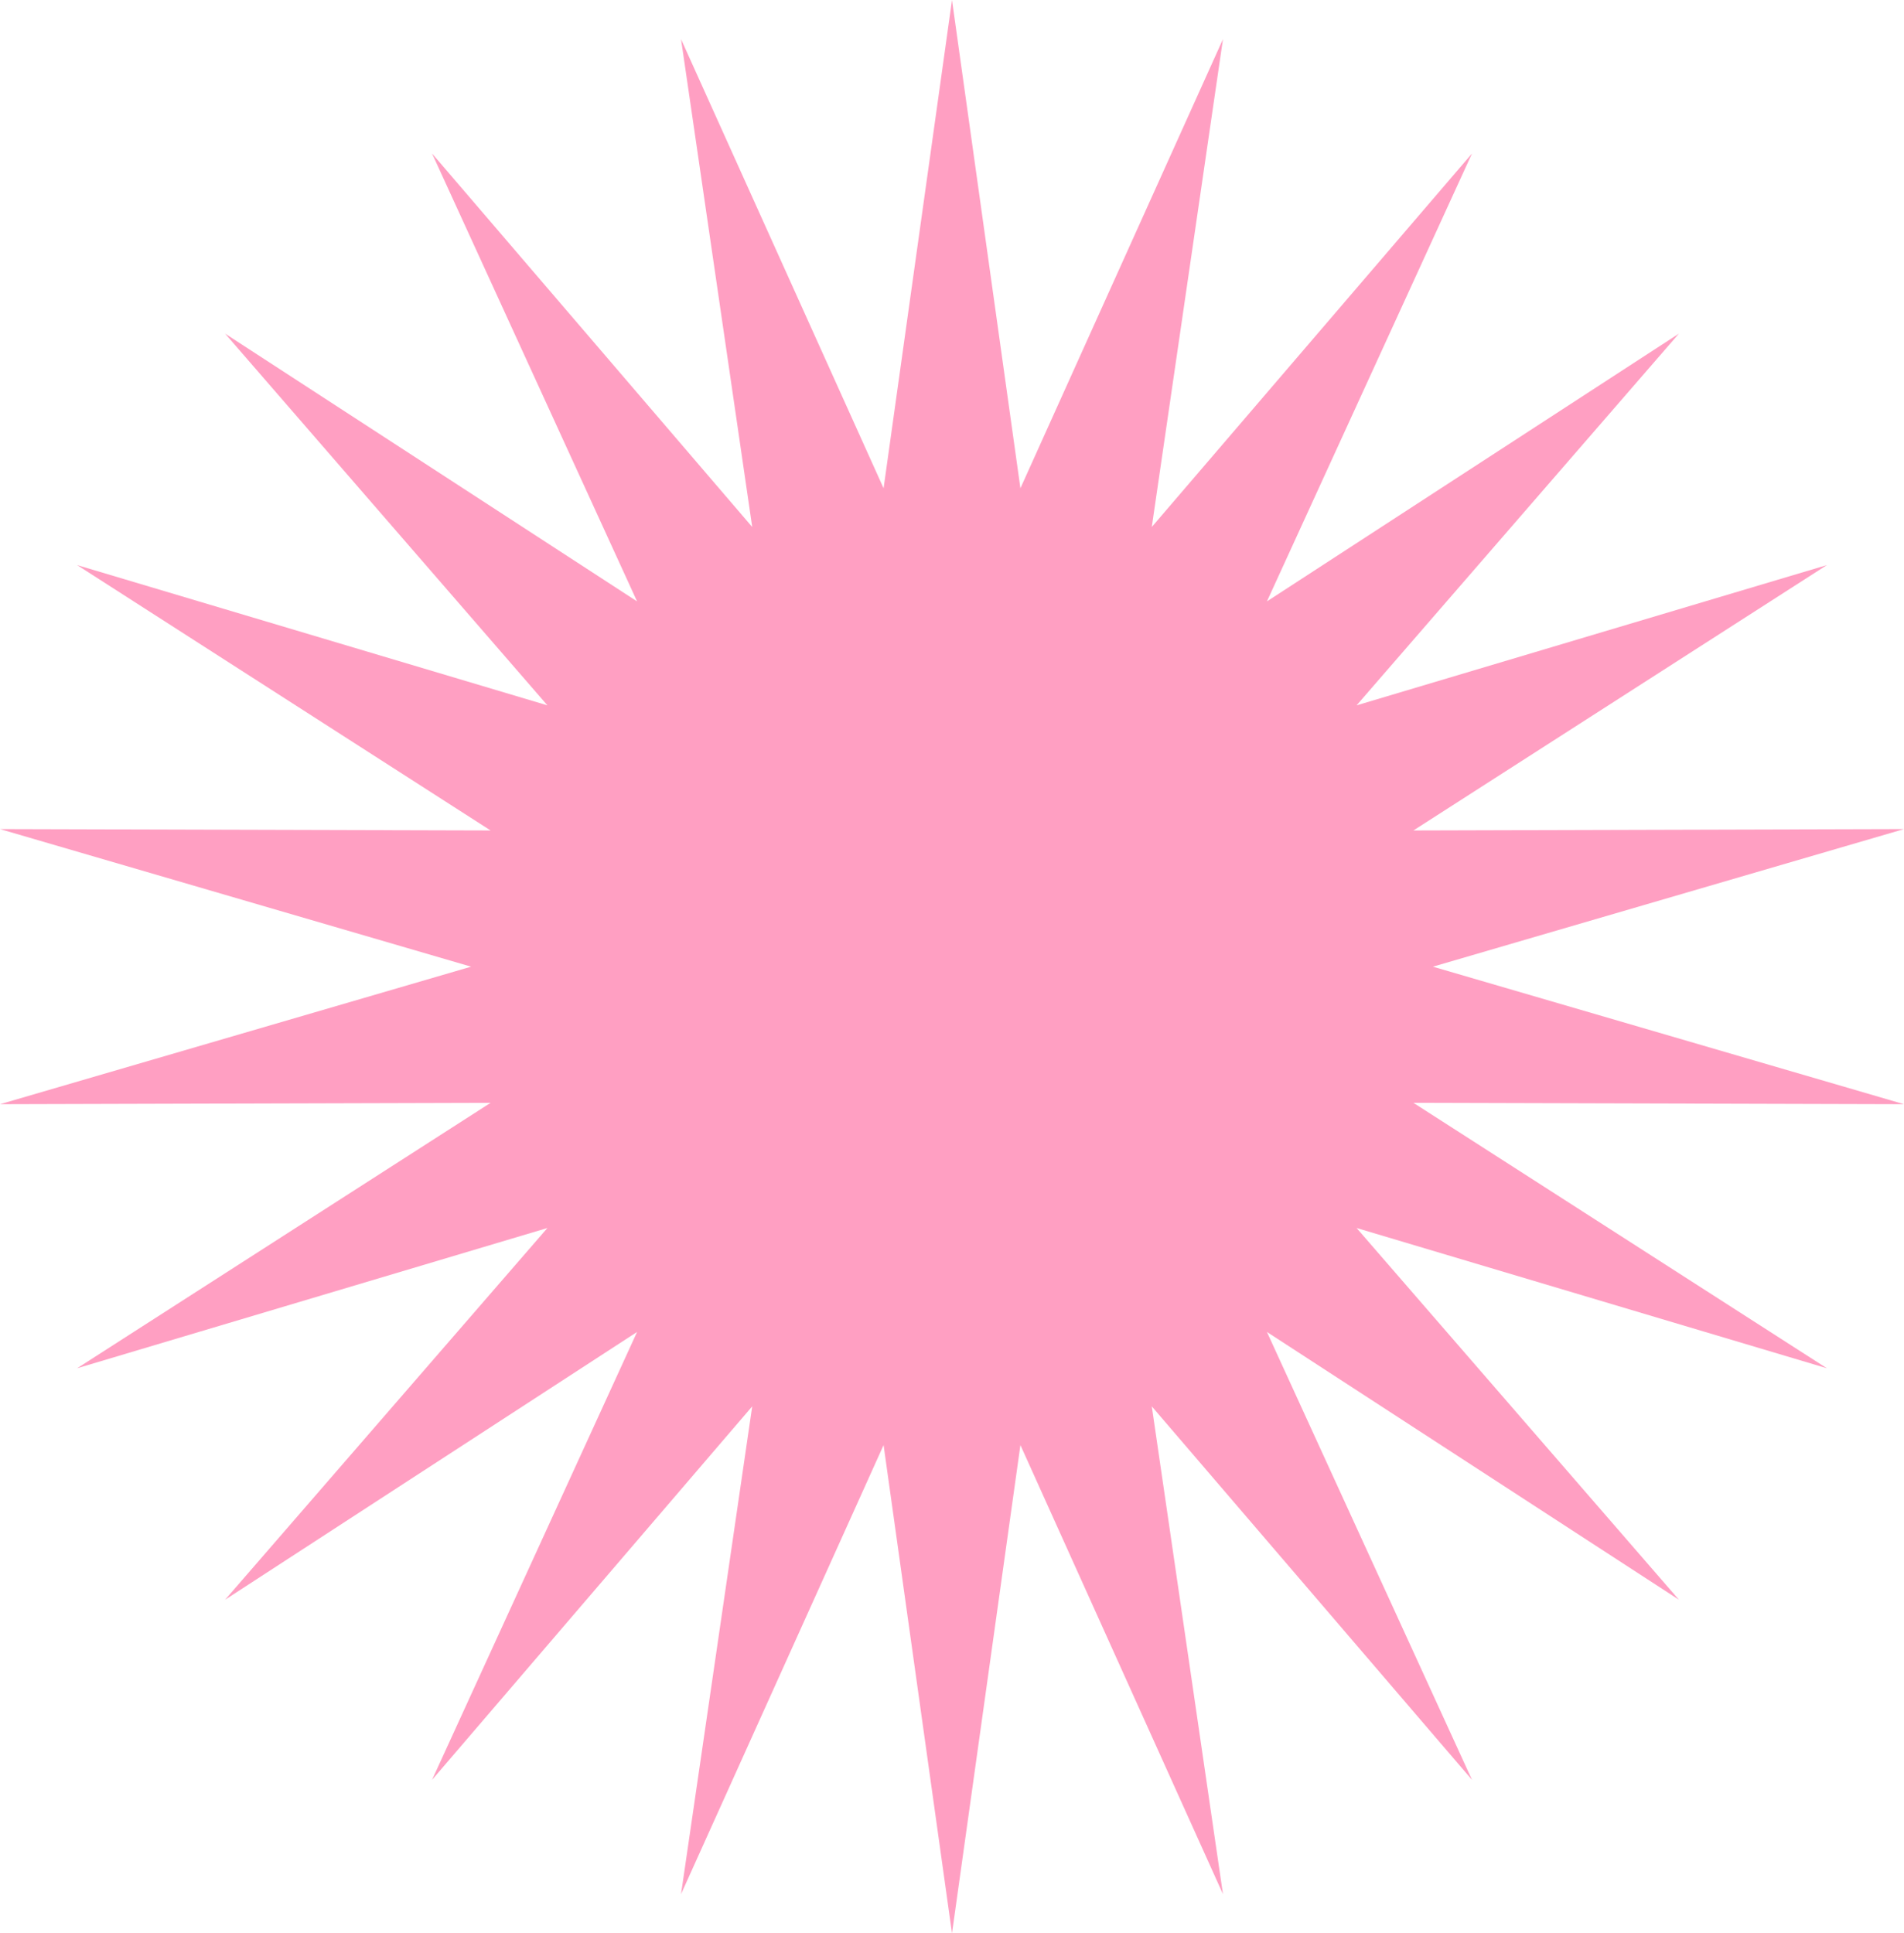 <svg width="195" height="198" viewBox="0 0 195 198" fill="none" xmlns="http://www.w3.org/2000/svg">
<path d="M195 84.909L146.752 99L195 113.085L144.755 112.943L187.101 140.127L138.935 125.763L171.946 163.832L129.754 136.41L150.758 182.282L117.961 144.029L125.252 193.986L104.507 147.995L97.5 198L90.493 147.995L69.748 193.986L77.039 144.029L44.248 182.282L65.246 136.41L23.055 163.832L56.065 125.763L7.899 140.127L50.245 112.943L0 113.085L48.248 99L0 84.909L50.245 85.051L7.899 57.873L56.065 72.237L23.055 34.168L65.246 61.59L44.248 15.718L77.039 53.971L69.748 4.008L90.493 50.005L97.5 0L104.507 50.005L125.252 4.008L117.961 53.971L150.758 15.718L129.754 61.59L171.946 34.168L138.935 72.237L187.101 57.873L144.755 85.051L195 84.909Z" fill="#FF9FC2"/>
</svg>
